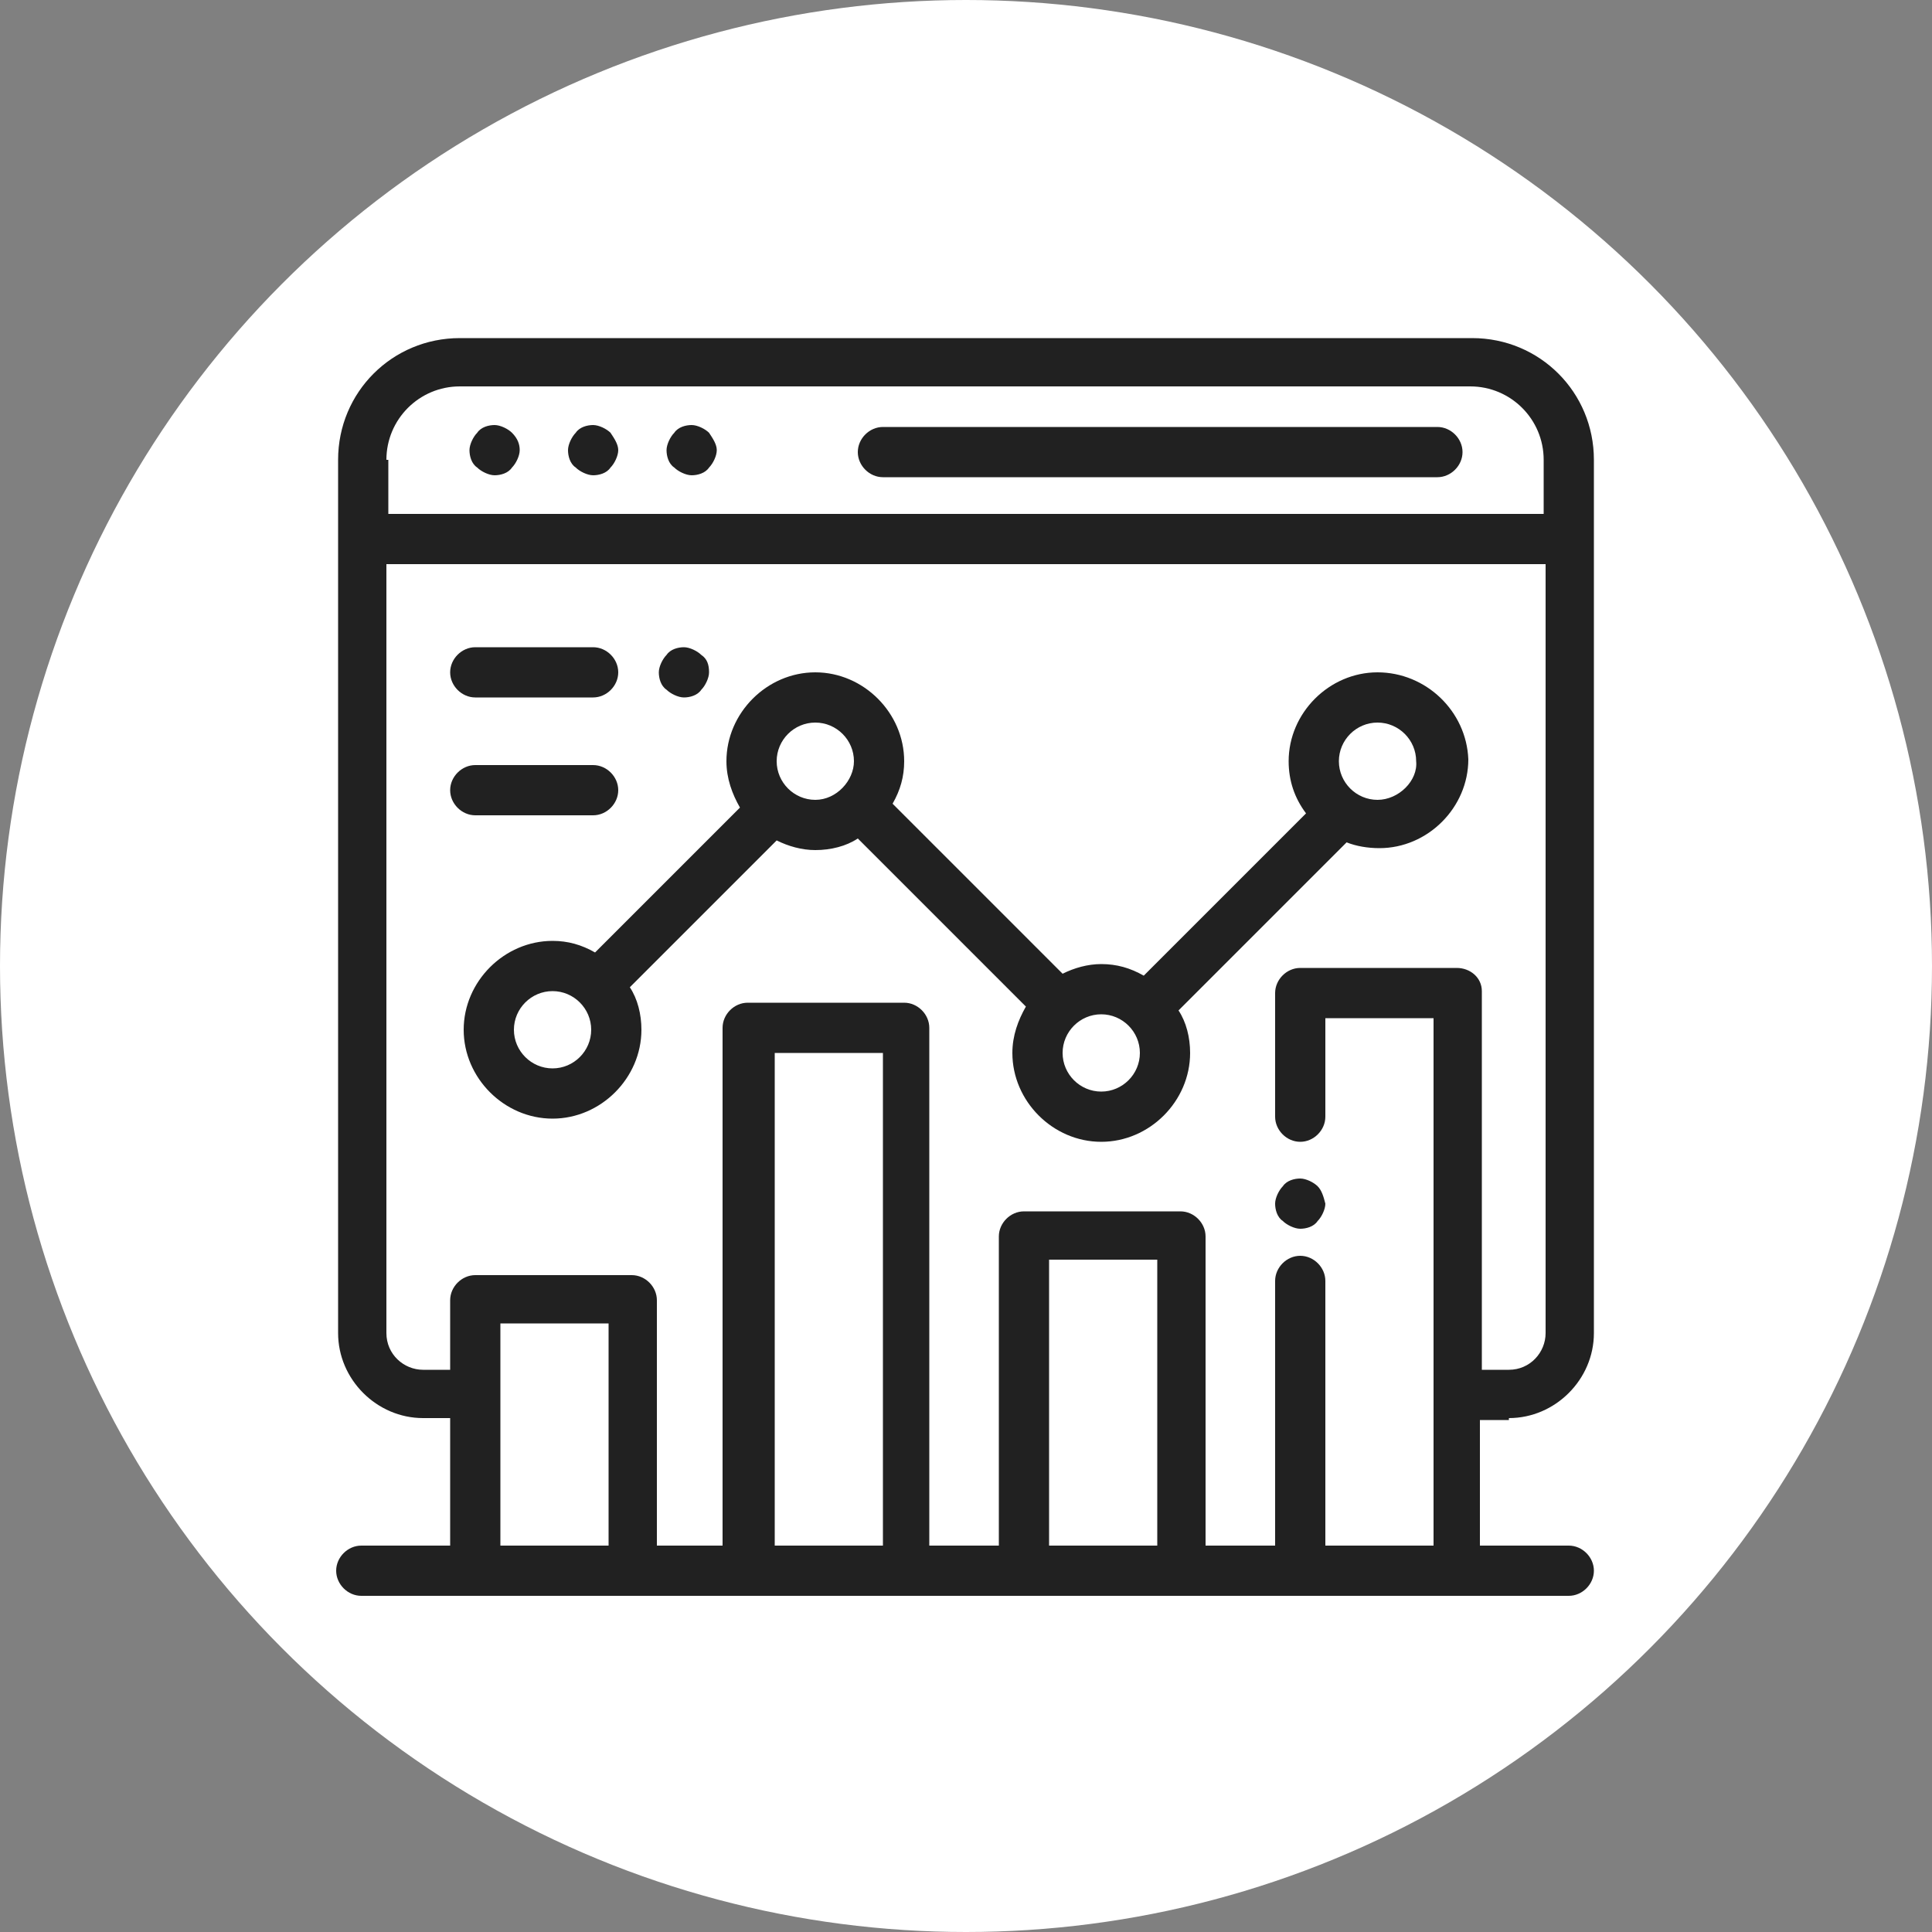 <?xml version="1.0" encoding="utf-8"?>
<!-- Generator: Adobe Illustrator 25.0.1, SVG Export Plug-In . SVG Version: 6.00 Build 0)  -->
<svg version="1.1" id="Layer_1" xmlns="http://www.w3.org/2000/svg" xmlns:xlink="http://www.w3.org/1999/xlink" x="0px" y="0px"
	 viewBox="0 0 100 100" style="enable-background:new 0 0 100 100;" xml:space="preserve">
<rect x="0" y="0" width="100" height="100" fill="#808080" stroke="none"/>
<style type="text/css">
	.st0{fill:#FFFFFF;}
	.st1{fill:#212121;}
</style>
<circle class="st0" cx="50" cy="50" r="50"/>
<g>
	<g>
		<g>
			<path class="st1" d="M78.1,73.4c2.4,0,4.4-2,4.4-4.4V23.8c0-3.5-2.8-6.3-6.3-6.3H23.8c-3.5,0-6.3,2.8-6.3,6.3V69
				c0,2.4,2,4.4,4.4,4.4h1.4V80h-4.6c-0.7,0-1.3,0.6-1.3,1.3s0.6,1.3,1.3,1.3h62.5c0.7,0,1.3-0.6,1.3-1.3S81.9,80,81.2,80h-4.6v-6.5
				H78.1z M20,23.8c0-2.1,1.7-3.8,3.8-3.8h52.3c2.1,0,3.8,1.7,3.8,3.8v2.8H20.2c0,0-0.1,0-0.1,0V23.8z M31.5,80h-5.6V68.5h5.6V80z
				 M45.7,80h-5.6V54.5h5.6V80z M59.9,80h-5.6V65.2h5.6V80z M75.4,50.1h-8.1c-0.7,0-1.3,0.6-1.3,1.3v6.4c0,0.7,0.6,1.3,1.3,1.3
				s1.3-0.6,1.3-1.3v-5.1h5.6V80h-5.6V66.3c0-0.7-0.6-1.3-1.3-1.3S66,65.6,66,66.3V80h-3.6V64c0-0.7-0.6-1.3-1.3-1.3H53
				c-0.7,0-1.3,0.6-1.3,1.3v16h-3.6V53.2c0-0.7-0.6-1.3-1.3-1.3h-8.1c-0.7,0-1.3,0.6-1.3,1.3V80H34V67.3c0-0.7-0.6-1.3-1.3-1.3h-8.1
				c-0.7,0-1.3,0.6-1.3,1.3v3.6h-1.4c-1,0-1.9-0.8-1.9-1.9V29.2c0,0,0.1,0,0.1,0H80V69c0,1-0.8,1.9-1.9,1.9h-1.4V51.3
				C76.7,50.6,76.1,50.1,75.4,50.1z"/>
		</g>
	</g>
	<g>
		<g>
			<path class="st1" d="M74.4,22.1H45.7c-0.7,0-1.3,0.6-1.3,1.3s0.6,1.3,1.3,1.3h28.7c0.7,0,1.3-0.6,1.3-1.3S75.1,22.1,74.4,22.1z"
				/>
		</g>
	</g>
	<g>
		<g>
			<path class="st1" d="M31.6,22.4c-0.2-0.2-0.6-0.4-0.9-0.4s-0.7,0.1-0.9,0.4c-0.2,0.2-0.4,0.6-0.4,0.9s0.1,0.7,0.4,0.9
				c0.2,0.2,0.6,0.4,0.9,0.4s0.7-0.1,0.9-0.4c0.2-0.2,0.4-0.6,0.4-0.9S31.8,22.7,31.6,22.4z"/>
		</g>
	</g>
	<g>
		<g>
			<path class="st1" d="M26.5,22.4c-0.2-0.2-0.6-0.4-0.9-0.4s-0.7,0.1-0.9,0.4c-0.2,0.2-0.4,0.6-0.4,0.9s0.1,0.7,0.4,0.9
				c0.2,0.2,0.6,0.4,0.9,0.4s0.7-0.1,0.9-0.4c0.2-0.2,0.4-0.6,0.4-0.9S26.8,22.7,26.5,22.4z"/>
		</g>
	</g>
	<g>
		<g>
			<path class="st1" d="M36.7,22.4c-0.2-0.2-0.6-0.4-0.9-0.4c-0.3,0-0.7,0.1-0.9,0.4c-0.2,0.2-0.4,0.6-0.4,0.9s0.1,0.7,0.4,0.9
				c0.2,0.2,0.6,0.4,0.9,0.4s0.7-0.1,0.9-0.4c0.2-0.2,0.4-0.6,0.4-0.9S36.9,22.7,36.7,22.4z"/>
		</g>
	</g>
	<g>
		<g>
			<path class="st1" d="M68.2,61.4c-0.2-0.2-0.6-0.4-0.9-0.4s-0.7,0.1-0.9,0.4c-0.2,0.2-0.4,0.6-0.4,0.9c0,0.3,0.1,0.7,0.4,0.9
				c0.2,0.2,0.6,0.4,0.9,0.4s0.7-0.1,0.9-0.4c0.2-0.2,0.4-0.6,0.4-0.9C68.5,61.9,68.4,61.6,68.2,61.4z"/>
		</g>
	</g>
	<g>
		<g>
			<path class="st1" d="M71.3,34.8c-2.5,0-4.6,2.1-4.6,4.6c0,1,0.3,1.9,0.9,2.7l-8.4,8.4c-0.7-0.4-1.4-0.6-2.2-0.6
				c-0.7,0-1.4,0.2-2,0.5l-8.8-8.8c0.4-0.7,0.6-1.4,0.6-2.2c0-2.5-2.1-4.6-4.6-4.6s-4.6,2.1-4.6,4.6c0,0.9,0.3,1.7,0.7,2.4l-7.5,7.5
				c-0.7-0.4-1.4-0.6-2.2-0.6c-2.5,0-4.6,2.1-4.6,4.6s2.1,4.6,4.6,4.6s4.6-2.1,4.6-4.6c0-0.8-0.2-1.6-0.6-2.2l7.6-7.6
				c0.6,0.3,1.3,0.5,2,0.5c0.8,0,1.6-0.2,2.2-0.6l8.7,8.7c-0.4,0.7-0.7,1.5-0.7,2.4c0,2.5,2.1,4.6,4.6,4.6c2.5,0,4.6-2.1,4.6-4.6
				c0-0.8-0.2-1.6-0.6-2.2l8.7-8.7c0.5,0.2,1.1,0.3,1.7,0.3c2.5,0,4.6-2.1,4.6-4.6C75.9,36.8,73.8,34.8,71.3,34.8z M28.6,55.3
				c-1.1,0-2-0.9-2-2s0.9-2,2-2c1.1,0,2,0.9,2,2S29.7,55.3,28.6,55.3z M42.2,41.4c-1.1,0-2-0.9-2-2c0-1.1,0.9-2,2-2s2,0.9,2,2
				C44.2,40.4,43.3,41.4,42.2,41.4z M57,56.5c-1.1,0-2-0.9-2-2c0-1.1,0.9-2,2-2s2,0.9,2,2C59,55.6,58.1,56.5,57,56.5z M71.3,41.4
				c-1.1,0-2-0.9-2-2c0-1.1,0.9-2,2-2s2,0.9,2,2C73.4,40.4,72.4,41.4,71.3,41.4z"/>
		</g>
	</g>
	<g>
		<g>
			<path class="st1" d="M36.3,33.9c-0.2-0.2-0.6-0.4-0.9-0.4c-0.3,0-0.7,0.1-0.9,0.4c-0.2,0.2-0.4,0.6-0.4,0.9
				c0,0.3,0.1,0.7,0.4,0.9c0.2,0.2,0.6,0.4,0.9,0.4c0.3,0,0.7-0.1,0.9-0.4c0.2-0.2,0.4-0.6,0.4-0.9C36.7,34.4,36.6,34.1,36.3,33.9z"
				/>
		</g>
	</g>
	<g>
		<g>
			<path class="st1" d="M30.7,33.5h-6.1c-0.7,0-1.3,0.6-1.3,1.3s0.6,1.3,1.3,1.3h6.1c0.7,0,1.3-0.6,1.3-1.3
				C32,34.1,31.4,33.5,30.7,33.5z"/>
		</g>
	</g>
	<g>
		<g>
			<path class="st1" d="M30.7,39.6h-6.1c-0.7,0-1.3,0.6-1.3,1.3c0,0.7,0.6,1.3,1.3,1.3h6.1c0.7,0,1.3-0.6,1.3-1.3
				C32,40.2,31.4,39.6,30.7,39.6z"/>
		</g>
	</g>
</g>
</svg>
